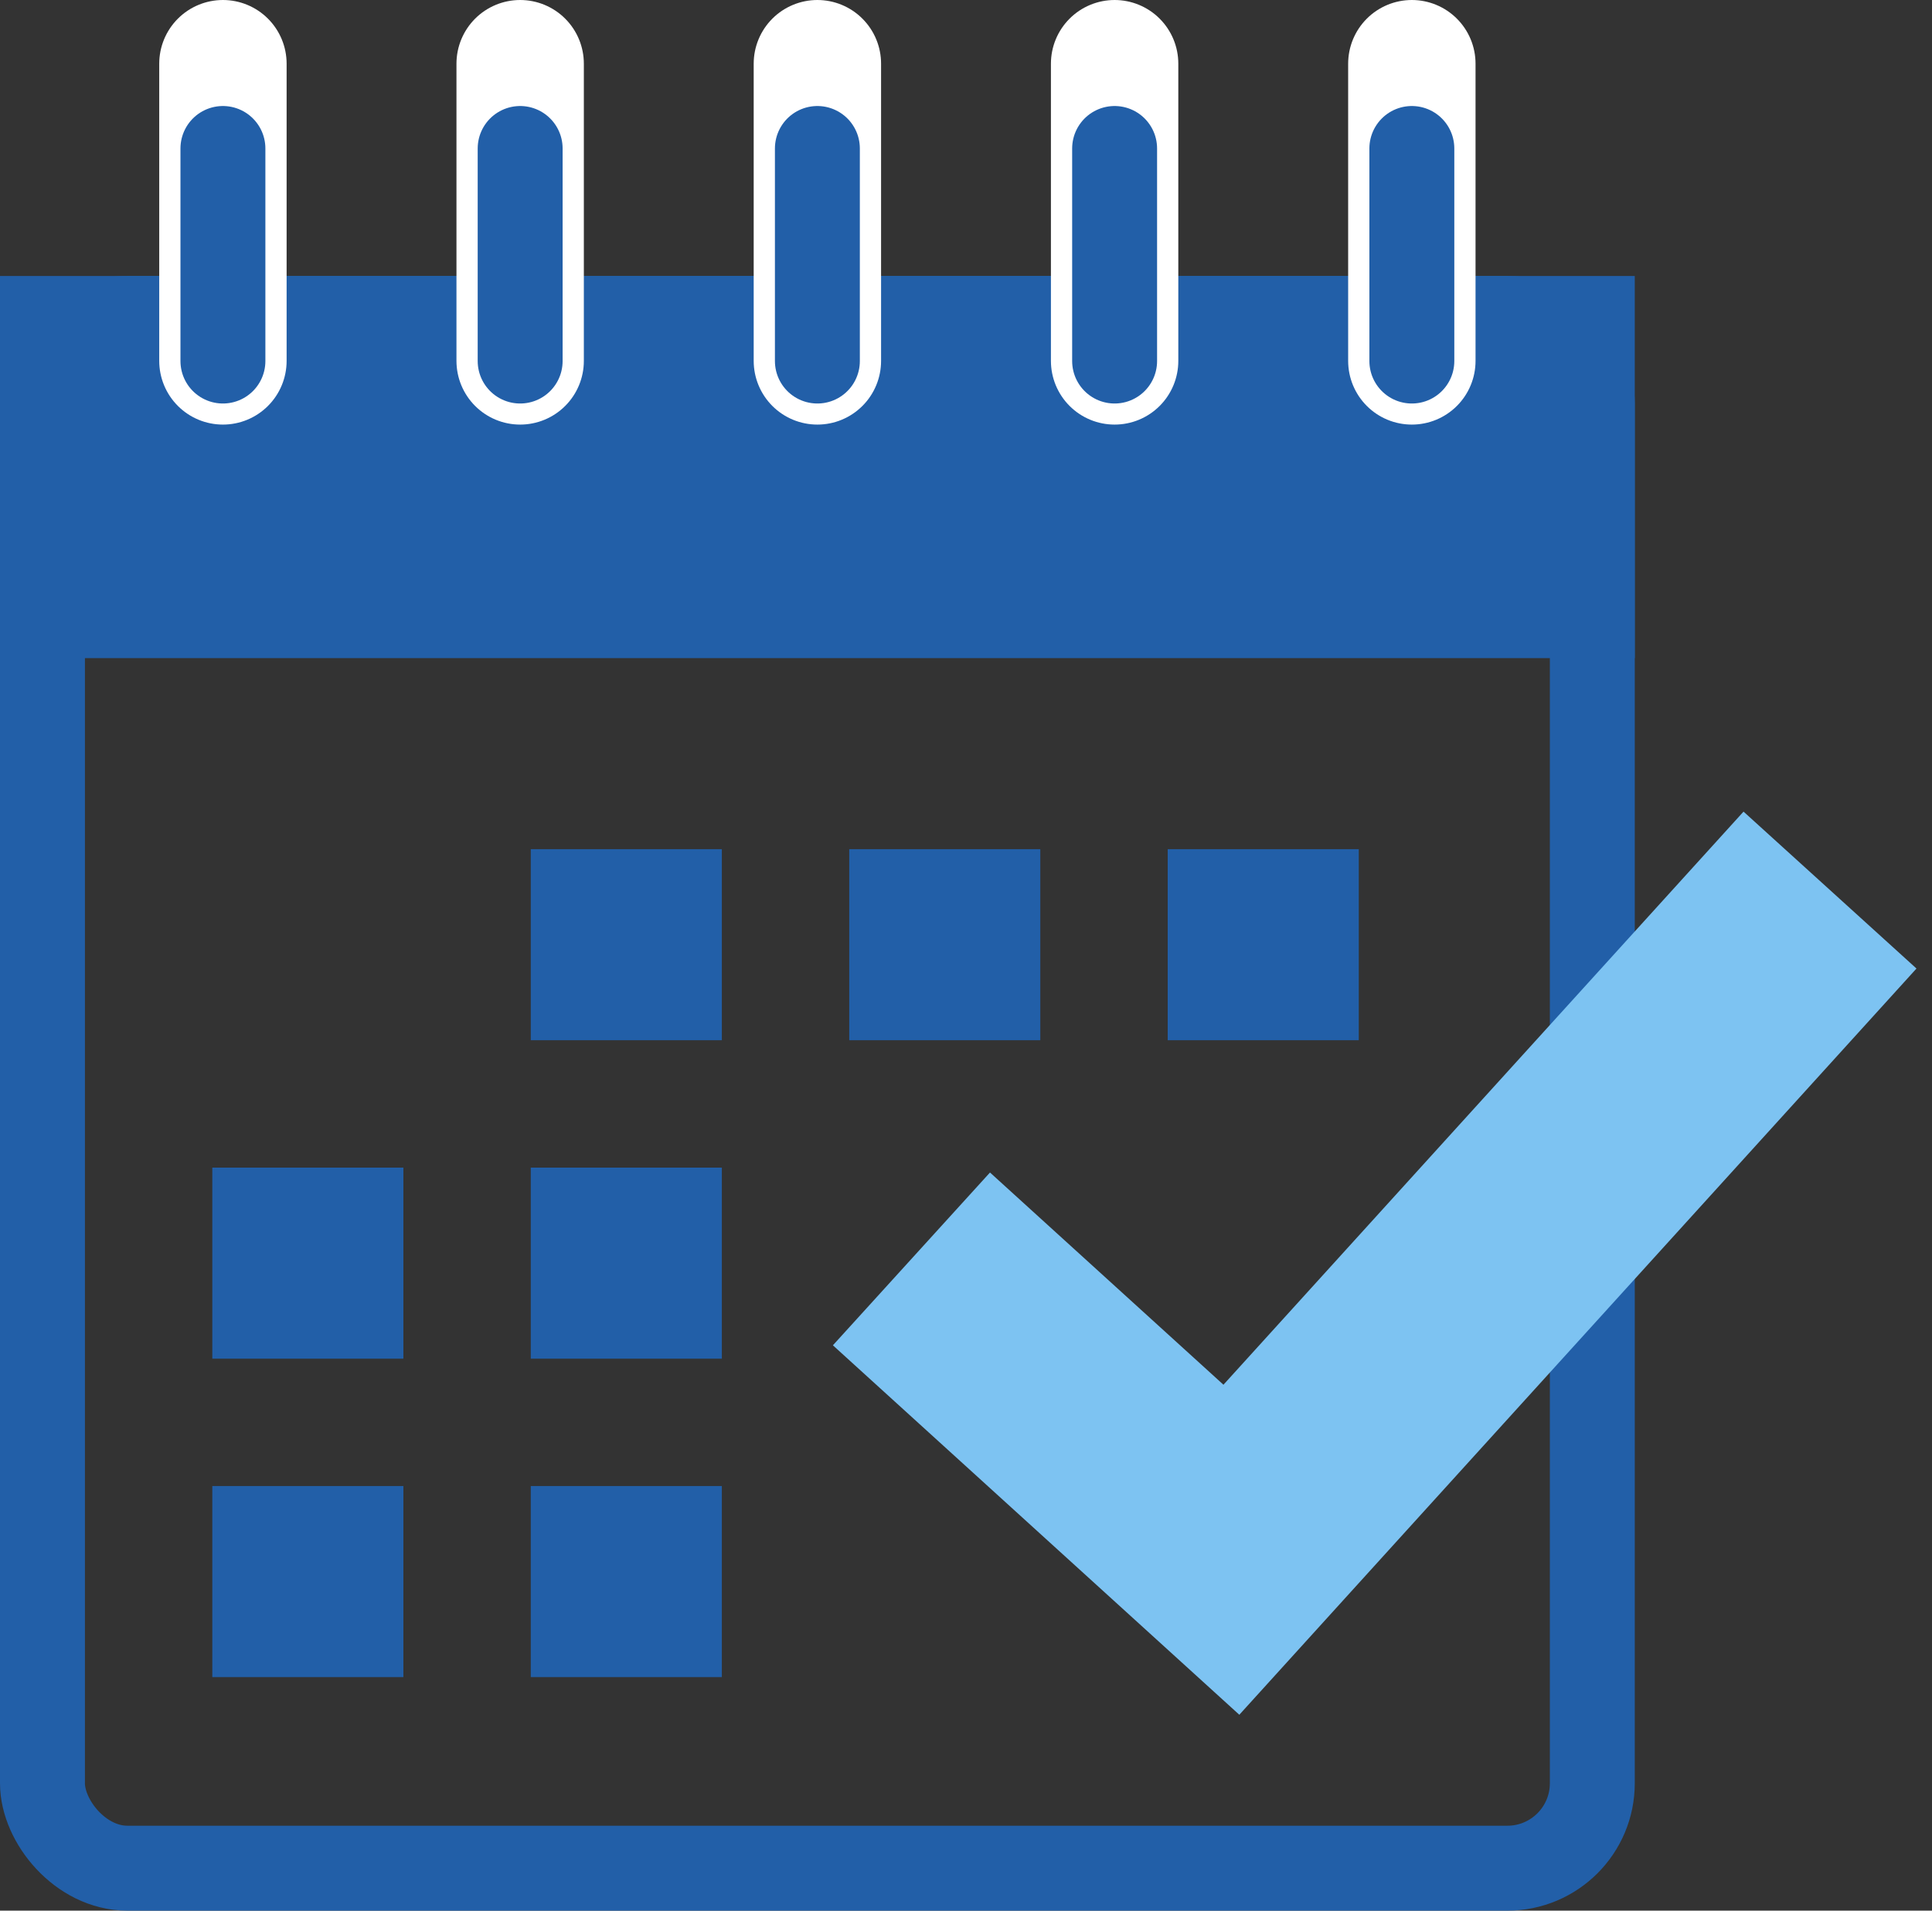 <svg width="91" height="90" viewBox="0 0 91 90" fill="none" xmlns="http://www.w3.org/2000/svg">
<rect x="0" y="0" width="91" height="90" fill="#333333" stroke="none"/>
<rect x="2" y="15" width="73" height="73" rx="4" stroke="#225FA8" stroke-width="4"/>
<rect width="77" height="18" transform="translate(0 13)" fill="#225FA8"/>
<rect width="9" height="9" transform="translate(25 40)" fill="#225FA8"/>
<rect width="9" height="9" transform="translate(40 40)" fill="#225FA8"/>
<rect width="9" height="9" transform="translate(10 55)" fill="#225FA8"/>
<rect width="9" height="9" transform="translate(10 70)" fill="#225FA8"/>
<rect width="9" height="9" transform="translate(25 55)" fill="#225FA8"/>
<rect width="9" height="9" transform="translate(25 70)" fill="#225FA8"/>
<rect width="9" height="9" transform="translate(55 40)" fill="#225FA8"/>
<path d="M10.5 3L10.5 17" stroke="white" stroke-width="6" stroke-linecap="round"/>
<path d="M10.5 6.994V17.007" stroke="#225FA8" stroke-width="4" stroke-linecap="round"/>
<path d="M24.5 3L24.5 17" stroke="white" stroke-width="6" stroke-linecap="round"/>
<path d="M24.5 6.994V17.007" stroke="#225FA8" stroke-width="4" stroke-linecap="round"/>
<path d="M38.5 3L38.5 17" stroke="white" stroke-width="6" stroke-linecap="round"/>
<path d="M38.5 6.994V17.007" stroke="#225FA8" stroke-width="4" stroke-linecap="round"/>
<path d="M52.5 3L52.5 17" stroke="white" stroke-width="6" stroke-linecap="round"/>
<path d="M52.5 6.994V17.007" stroke="#225FA8" stroke-width="4" stroke-linecap="round"/>
<path d="M66.5 3L66.5 17" stroke="white" stroke-width="6" stroke-linecap="round"/>
<path d="M66.5 6.994V17.007" stroke="#225FA8" stroke-width="4" stroke-linecap="round"/>
<path d="M47 63L58 73L82.5 46" stroke="#7DC3F2" stroke-width="11" stroke-linecap="square"/>
</svg>
